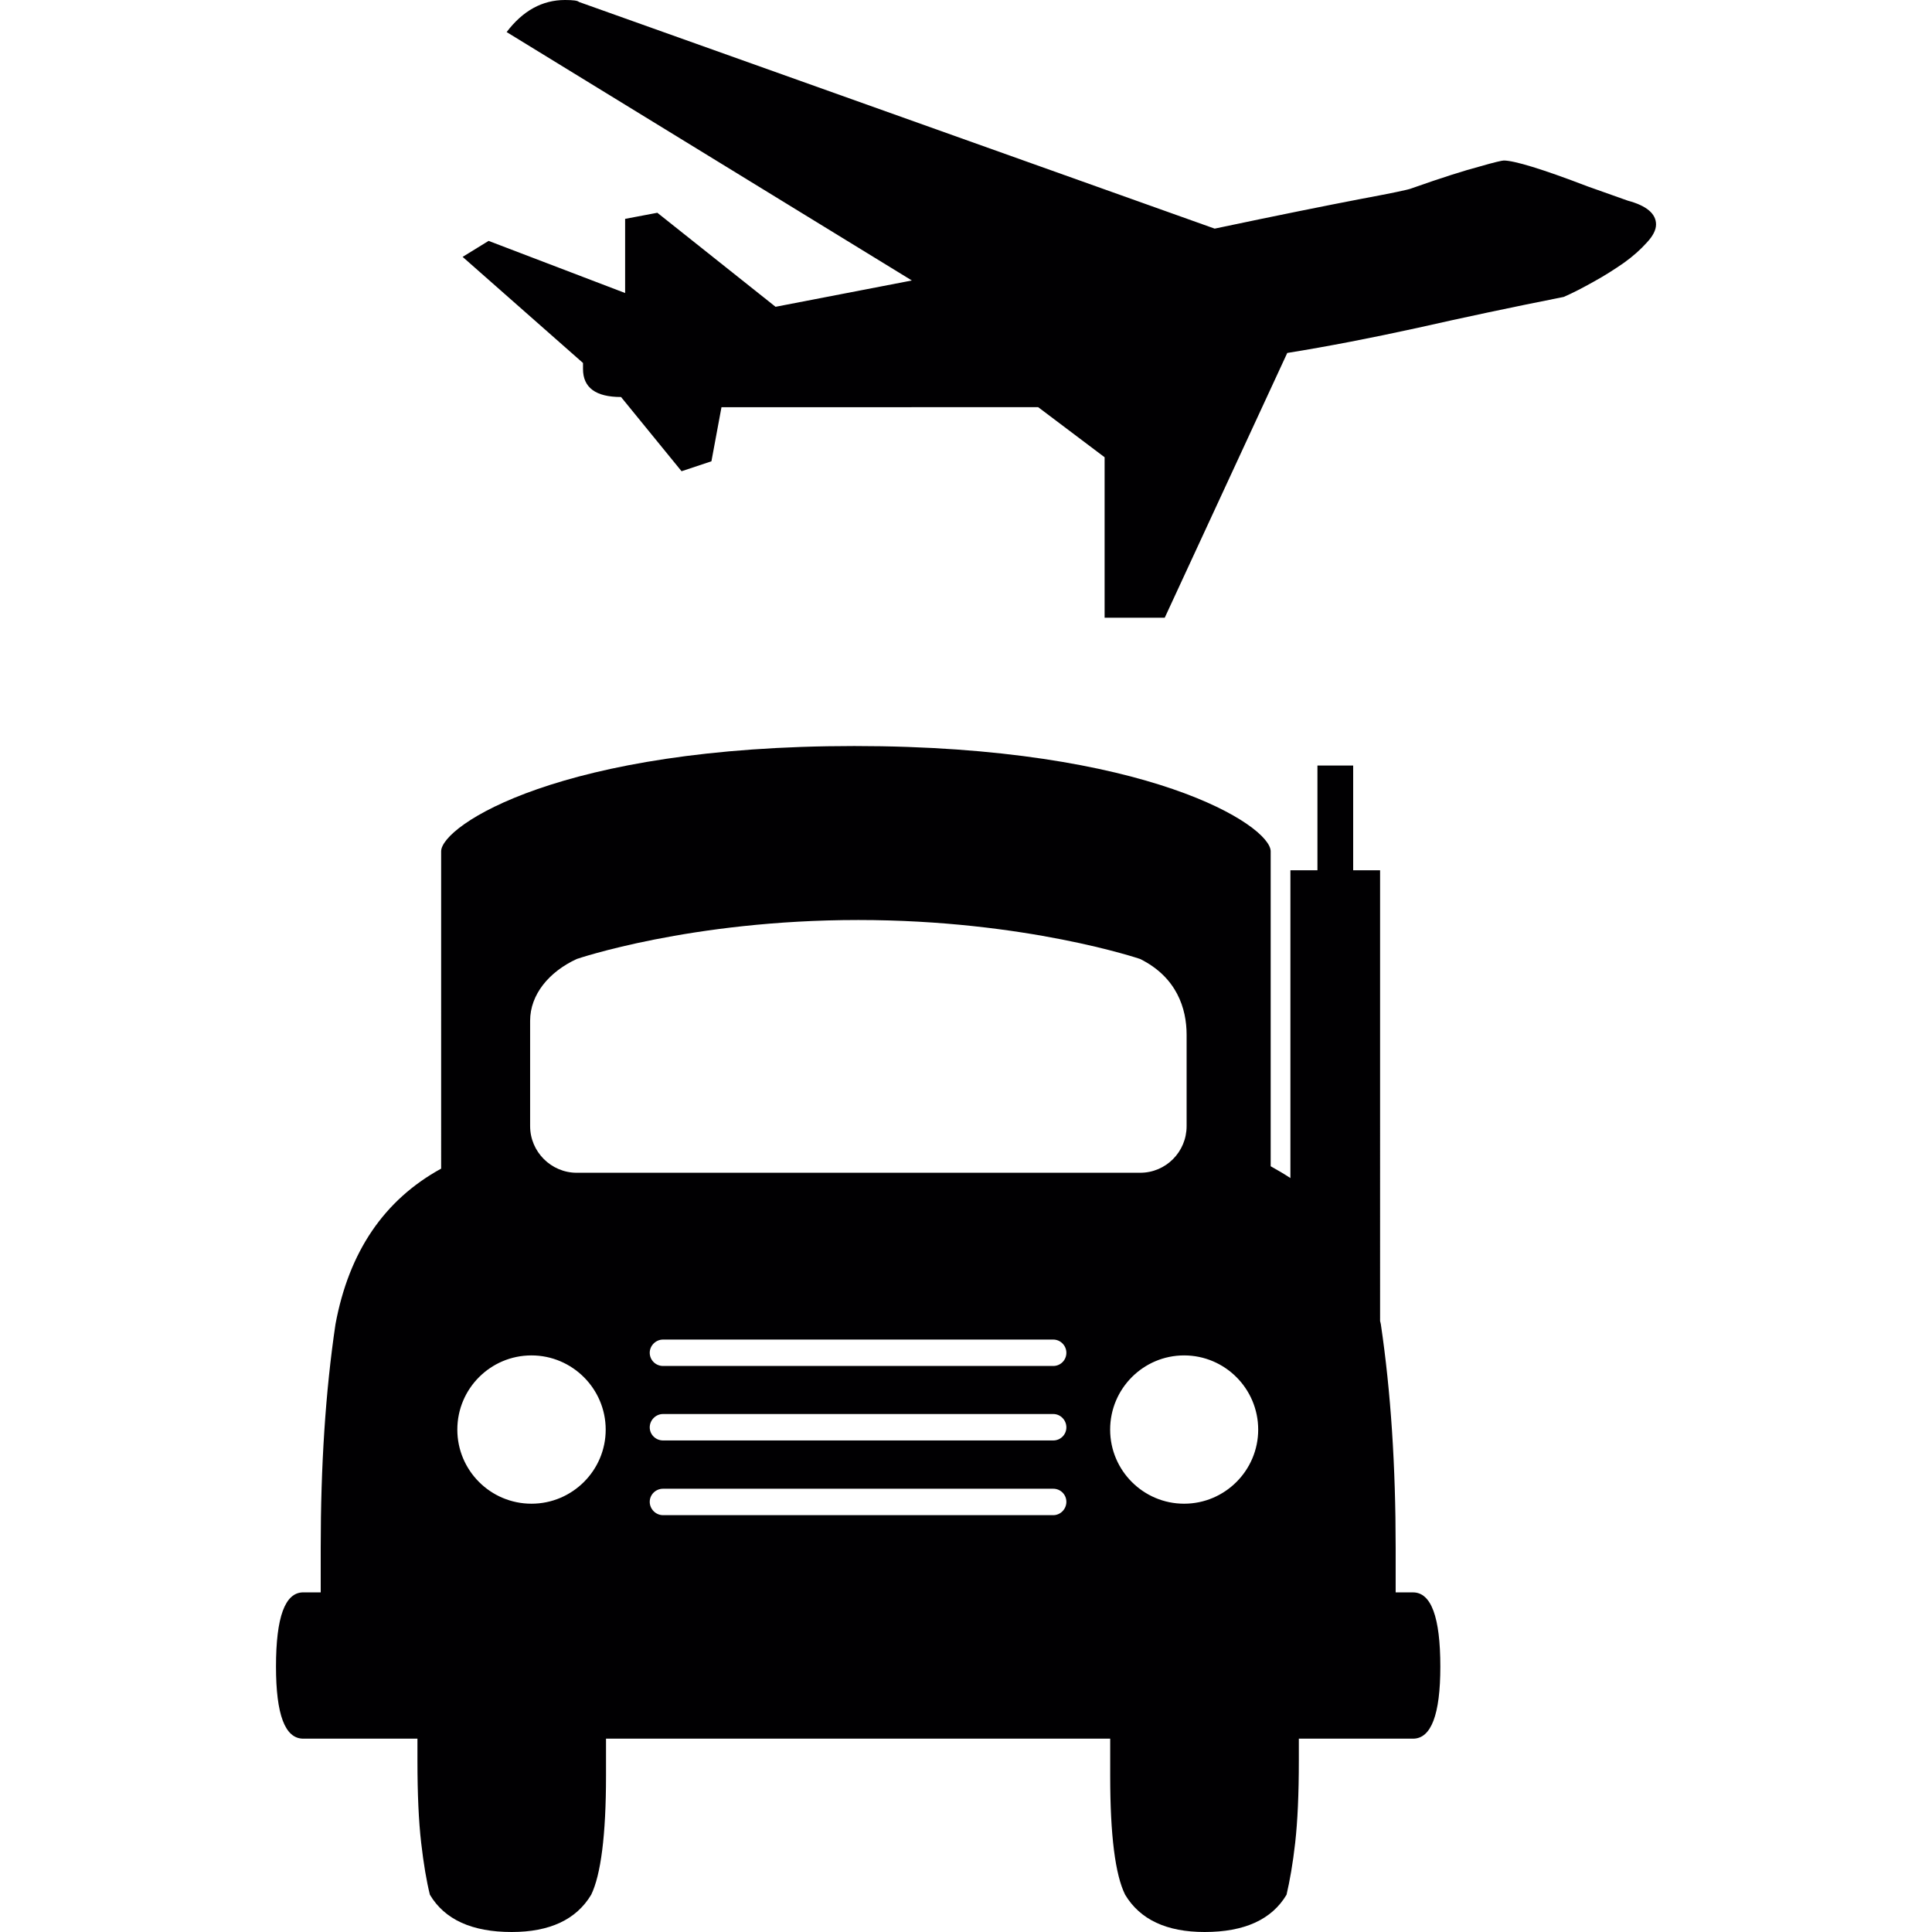 <?xml version="1.0" encoding="iso-8859-1"?>
<!-- Generator: Adobe Illustrator 16.0.0, SVG Export Plug-In . SVG Version: 6.00 Build 0)  -->
<!DOCTYPE svg PUBLIC "-//W3C//DTD SVG 1.1//EN" "http://www.w3.org/Graphics/SVG/1.1/DTD/svg11.dtd">
<svg version="1.1" id="Capa_1" xmlns="http://www.w3.org/2000/svg" xmlns:xlink="http://www.w3.org/1999/xlink" x="0px" y="0px"
	 width="79.536px" height="79.536px" viewBox="0 0 79.536 79.536" style="enable-background:new 0 0 79.536 79.536;"
	 xml:space="preserve">
<g>
	<path style="fill:#010002;" d="M68.175,9.238c0-0.435-0.383-0.769-1.159-0.976l-1.657-0.588c-1.869-0.717-3.024-1.066-3.454-1.066
		c-0.067,0-0.388,0.072-0.999,0.249c-0.611,0.161-1.533,0.451-2.807,0.901c-0.104,0.049-0.818,0.197-2.144,0.445
		c-1.32,0.254-3.31,0.652-5.95,1.209L23.833,0.08C23.783,0.026,23.6,0,23.26,0c-0.935,0-1.735,0.44-2.403,1.32l16.682,10.227
		l-5.611,1.083l-4.867-3.871L25.735,9.01v3.053l-5.621-2.146l-1.069,0.658l4.956,4.368v0.246c0,0.767,0.52,1.155,1.566,1.155
		l2.491,3.055l1.23-0.409l0.414-2.227H42.74l2.734,2.061v6.607h2.475l5.044-10.9c1.688-0.272,3.484-0.622,5.354-1.031
		c1.875-0.424,3.874-0.849,6.027-1.276c0.384-0.165,0.787-0.378,1.232-0.626c0.445-0.244,0.86-0.51,1.248-0.779
		c0.378-0.27,0.689-0.552,0.938-0.829C68.051,9.714,68.175,9.466,68.175,9.238z M58.171,65.555h-0.715v-1.843
		c0-3.335-0.196-6.4-0.61-9.196c-0.011-0.042-0.016-0.083-0.031-0.13V35.827h-1.108v-4.311h-1.471v4.311h-1.113v12.671
		c-0.259-0.171-0.533-0.331-0.812-0.486V35.048c0-1.059-5.044-4.336-17.14-4.336c-12.106,0-17.01,3.283-17.01,4.336V48.11
		c-2.351,1.289-3.798,3.428-4.35,6.405c-0.414,2.785-0.608,5.856-0.608,9.196v1.843h-0.717c-0.753,0-1.124,1.015-1.124,3.056
		c0,1.978,0.37,2.967,1.124,2.967h4.699v0.911c0,1.372,0.052,2.491,0.153,3.371s0.223,1.595,0.36,2.144
		c0.611,1.025,1.735,1.533,3.368,1.533c1.559,0,2.657-0.508,3.271-1.533c0.398-0.818,0.611-2.454,0.611-4.888v-1.538h20.756v1.538
		c0,2.434,0.207,4.069,0.616,4.888c0.616,1.025,1.709,1.533,3.272,1.533c1.631,0,2.76-0.508,3.371-1.533
		c0.129-0.549,0.259-1.264,0.357-2.144s0.15-1.999,0.15-3.371v-0.911h4.701c0.746,0,1.124-0.989,1.124-2.967
		C59.295,66.569,58.917,65.555,58.171,65.555z M21.88,61.904c-1.686,0-3.053-1.367-3.053-3.05c0-1.688,1.367-3.055,3.053-3.055
		c1.68,0,3.055,1.372,3.055,3.055C24.936,60.532,23.565,61.904,21.88,61.904z M23.742,48.28c-1.048,0-1.918-0.859-1.918-1.921
		v-4.339c0-1.069,0.769-2.009,1.918-2.54c0,0,4.681-1.605,11.591-1.605c6.897,0,11.606,1.605,11.606,1.605
		c1.513,0.754,1.911,2.048,1.911,3.115v3.764c0,1.062-0.854,1.921-1.911,1.921H23.742z M43.361,62.376H27.294
		c-0.295,0-0.546-0.249-0.546-0.549c0-0.301,0.251-0.539,0.546-0.539h16.067c0.296,0,0.539,0.238,0.539,0.539
		C43.9,62.127,43.657,62.376,43.361,62.376z M43.361,59.3H27.294c-0.295,0-0.546-0.238-0.546-0.539c0-0.3,0.251-0.549,0.546-0.549
		h16.067c0.296,0,0.539,0.249,0.539,0.549C43.9,59.062,43.657,59.3,43.361,59.3z M43.361,56.234H27.294
		c-0.295,0-0.546-0.238-0.546-0.544c0-0.295,0.251-0.543,0.546-0.543h16.067c0.296,0,0.539,0.248,0.539,0.543
		C43.9,55.996,43.657,56.234,43.361,56.234z M48.747,61.904c-1.678,0-3.045-1.367-3.045-3.05c0-1.688,1.367-3.055,3.045-3.055
		c1.683,0,3.05,1.372,3.05,3.055C51.797,60.532,50.43,61.904,48.747,61.904z"/>
</g>
<g>
</g>
<g>
</g>
<g>
</g>
<g>
</g>
<g>
</g>
<g>
</g>
<g>
</g>
<g>
</g>
<g>
</g>
<g>
</g>
<g>
</g>
<g>
</g>
<g>
</g>
<g>
</g>
<g>
</g>
</svg>
